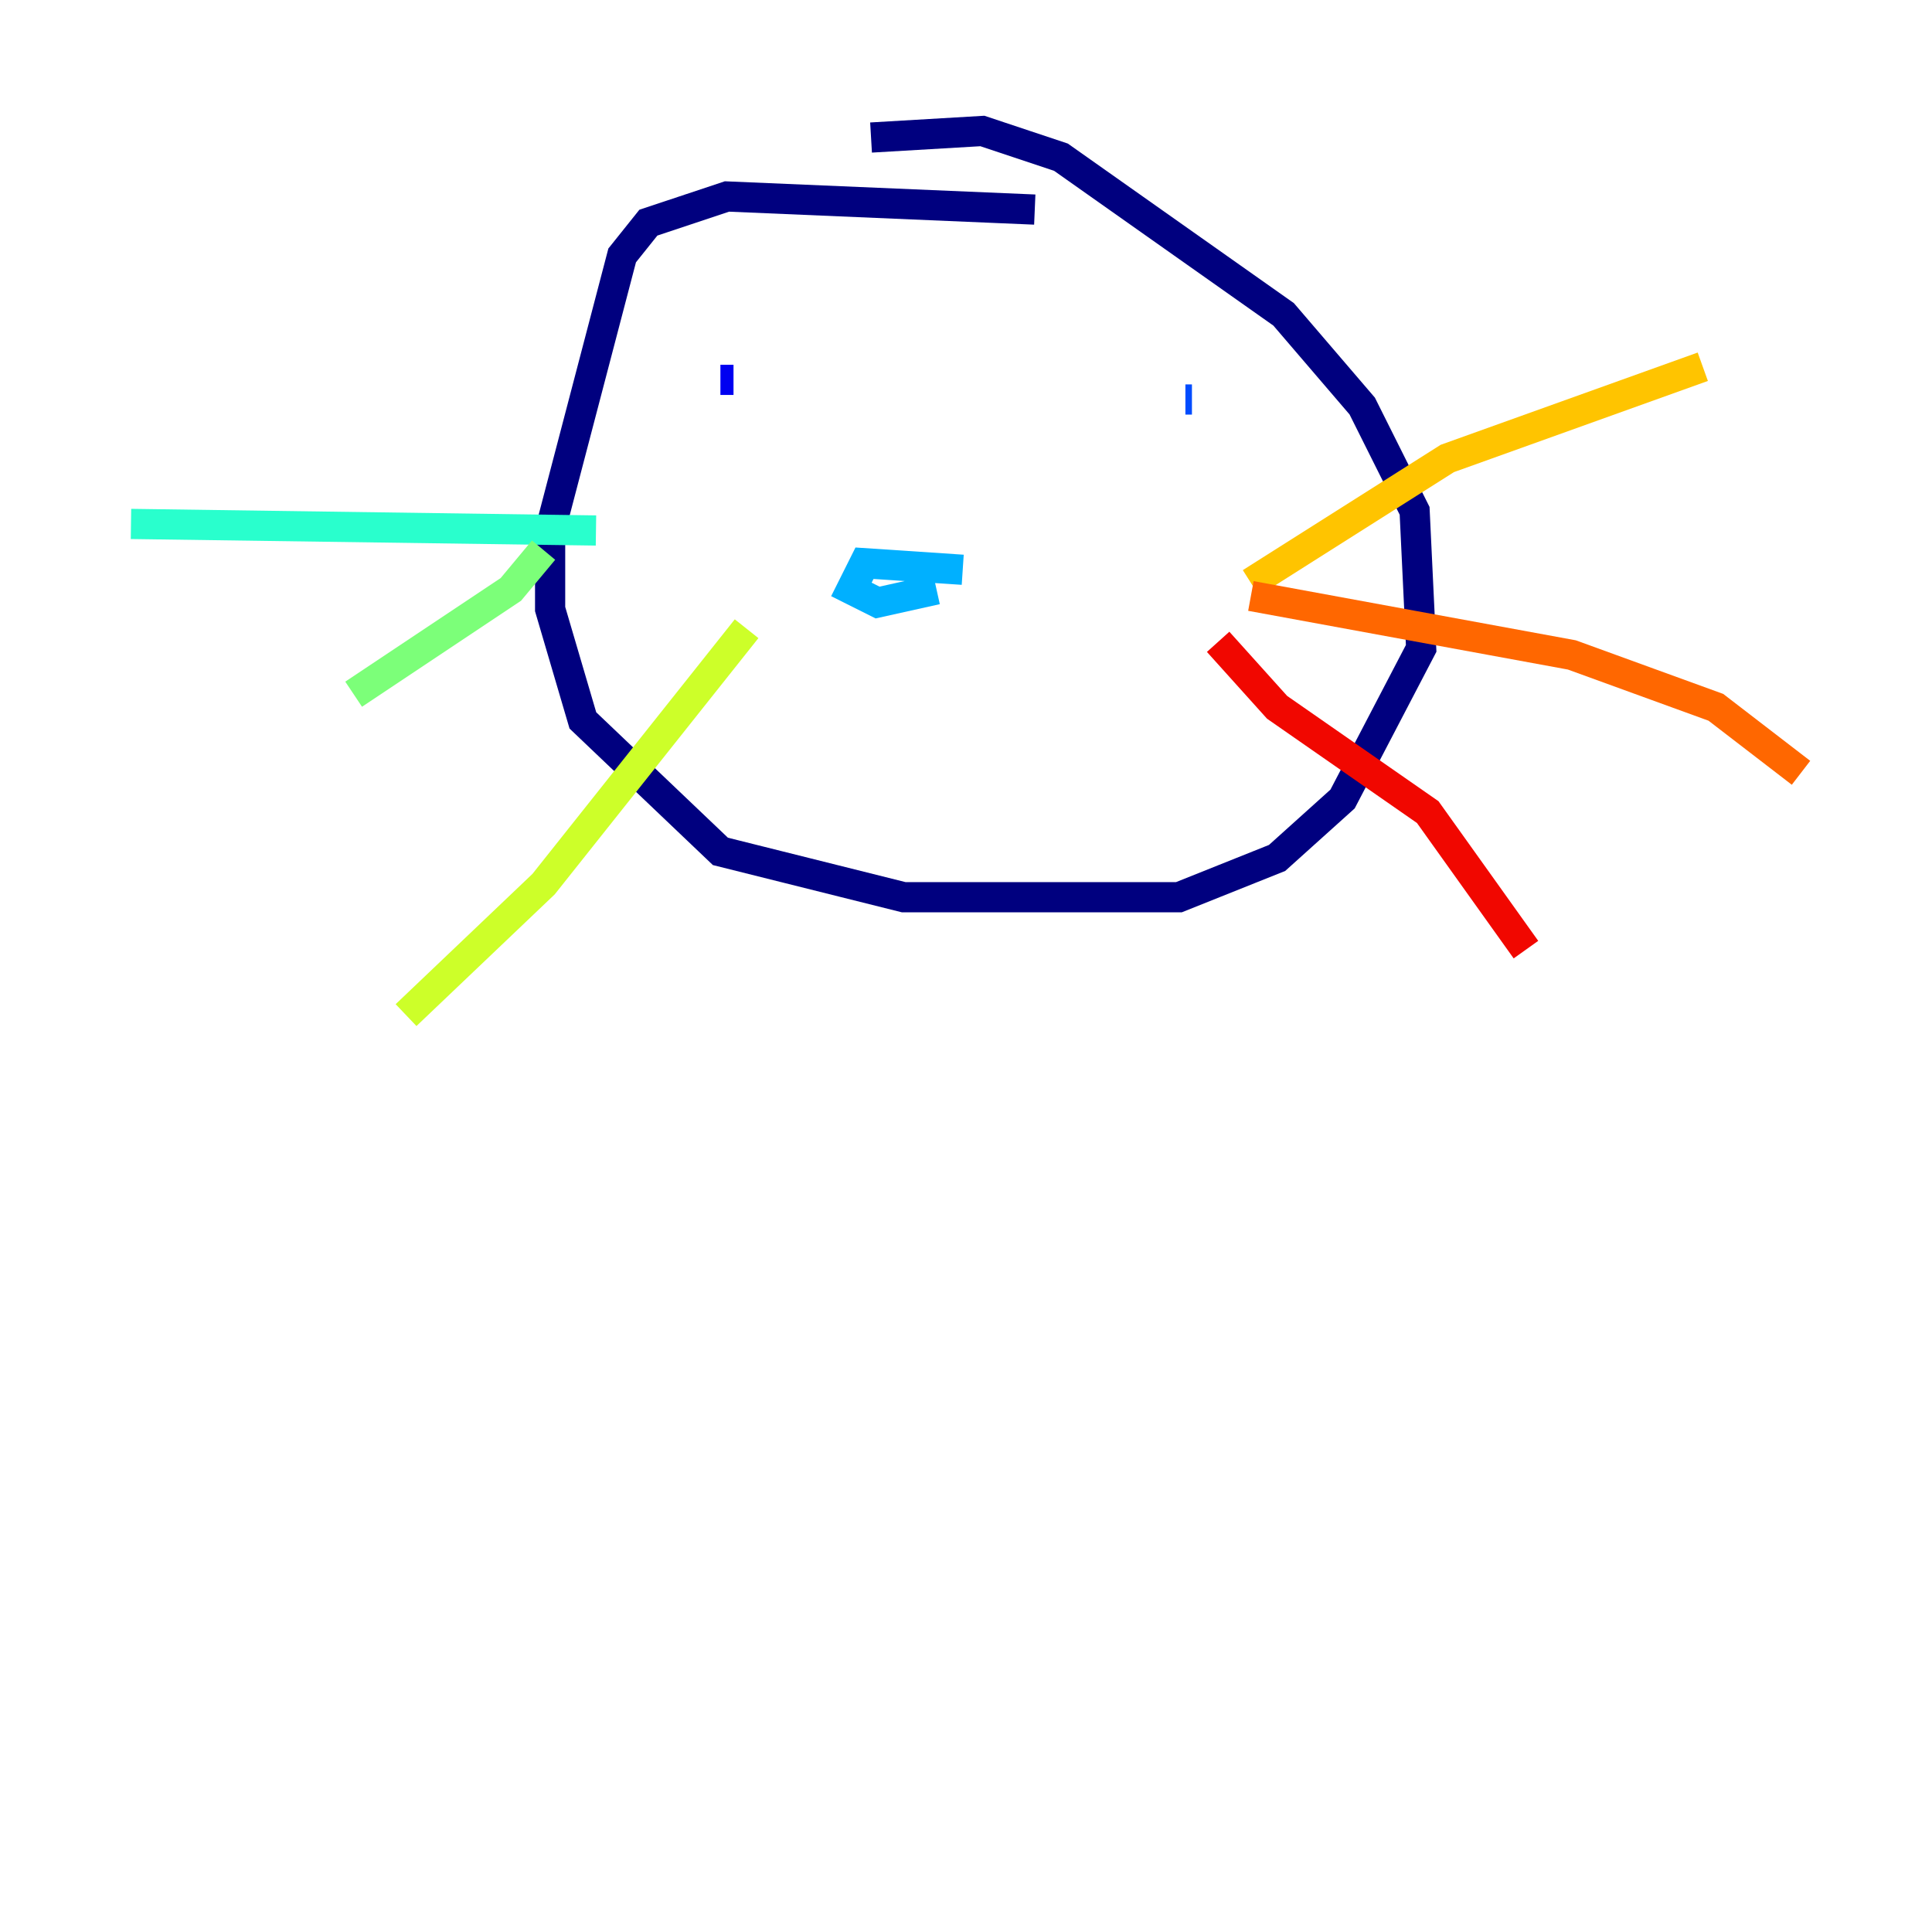 <?xml version="1.0" encoding="utf-8" ?>
<svg baseProfile="tiny" height="128" version="1.2" viewBox="0,0,128,128" width="128" xmlns="http://www.w3.org/2000/svg" xmlns:ev="http://www.w3.org/2001/xml-events" xmlns:xlink="http://www.w3.org/1999/xlink"><defs /><polyline fill="none" points="68.556,13.885 48.163,13.017 42.956,14.752 41.22,16.922 36.447,35.146 36.447,40.352 38.617,47.729 47.729,56.407 59.878,59.444 78.102,59.444 84.61,56.841 88.949,52.936 94.156,42.956 93.722,33.844 90.251,26.902 85.044,20.827 70.291,10.414 65.085,8.678 57.709,9.112" stroke="#00007f" stroke-width="2" /><polyline fill="none" points="47.729,25.166 48.597,25.166" stroke="#0000f1" stroke-width="2" /><polyline fill="none" points="78.536,26.468 78.969,26.468" stroke="#004cff" stroke-width="2" /><polyline fill="none" points="63.783,37.749 57.275,37.315 56.407,39.051 58.142,39.919 62.047,39.051" stroke="#00b0ff" stroke-width="2" /><polyline fill="none" points="39.485,35.146 8.678,34.712" stroke="#29ffcd" stroke-width="2" /><polyline fill="none" points="36.014,36.447 33.844,39.051 23.43,45.993" stroke="#7cff79" stroke-width="2" /><polyline fill="none" points="49.464,41.654 36.014,58.576 26.902,67.254" stroke="#cdff29" stroke-width="2" /><polyline fill="none" points="82.875,38.617 95.891,30.373 112.814,24.298" stroke="#ffc400" stroke-width="2" /><polyline fill="none" points="82.875,39.485 104.136,43.39 113.681,46.861 119.322,51.2" stroke="#ff6700" stroke-width="2" /><polyline fill="none" points="80.705,42.522 84.61,46.861 94.59,53.803 101.098,62.915" stroke="#f10700" stroke-width="2" /><polyline fill="none" points="36.881,15.186 36.881,15.186" stroke="#7f0000" stroke-width="2" /></svg>